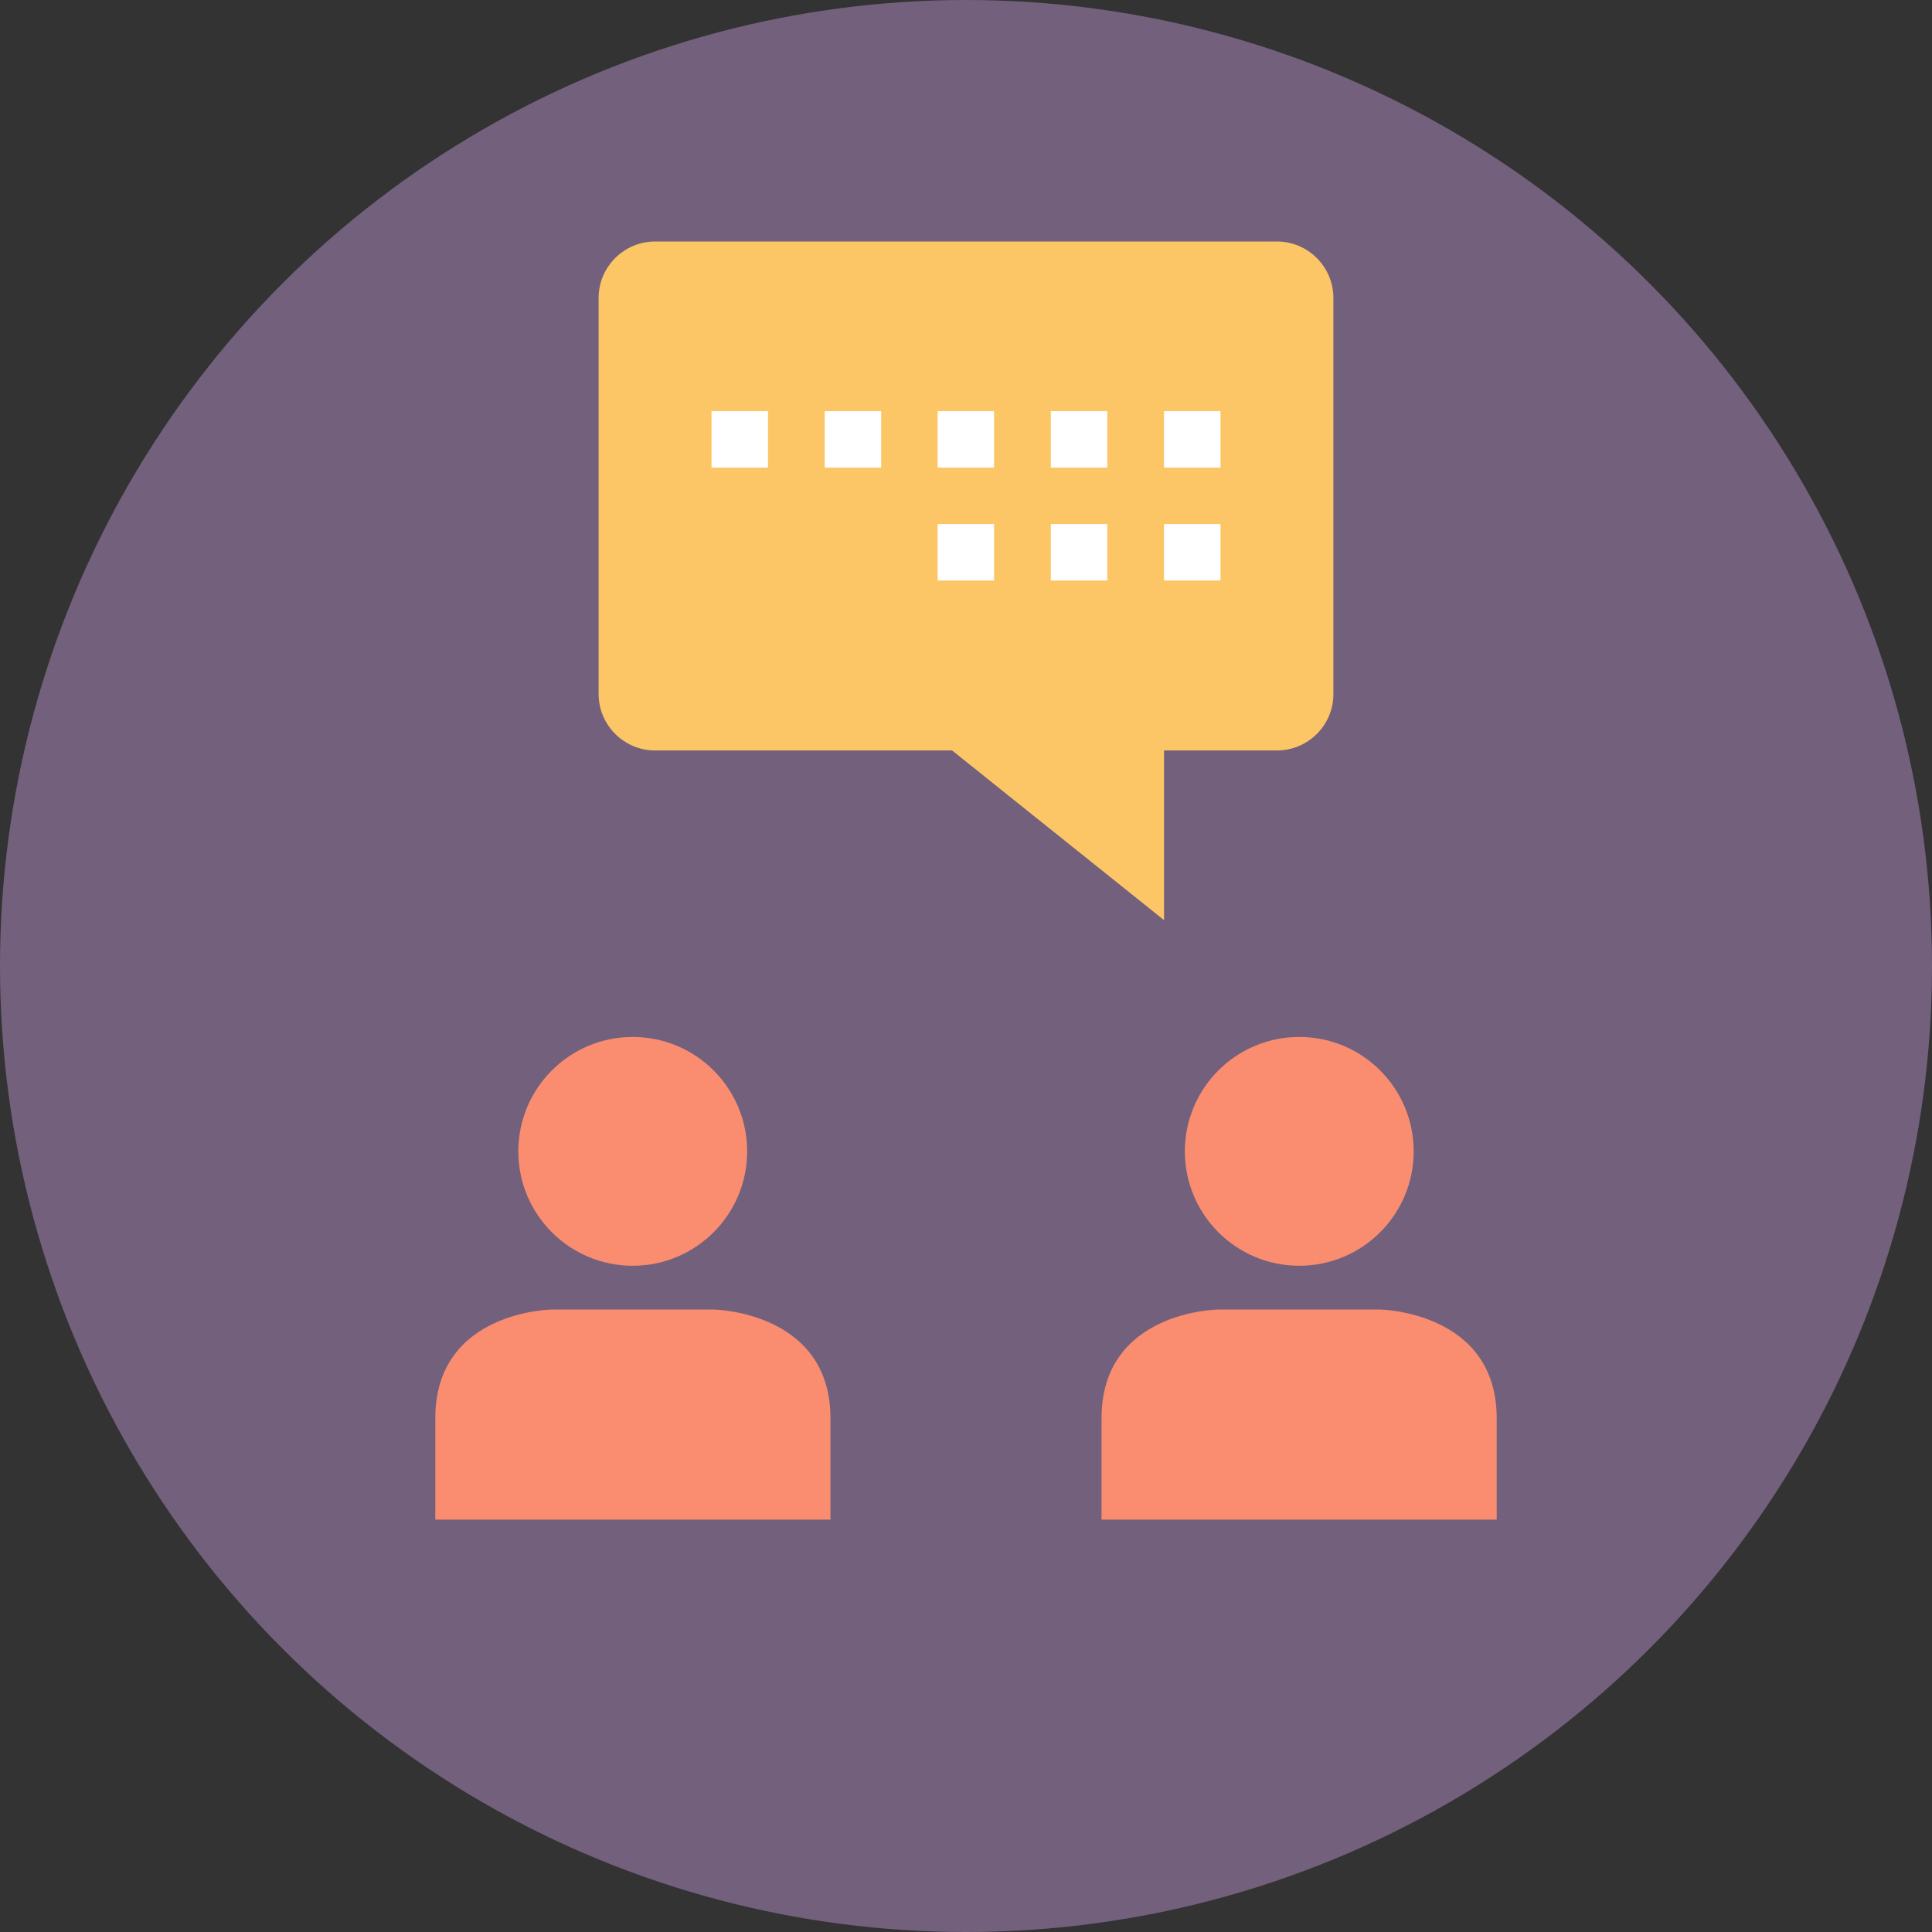 <?xml version="1.0" encoding="iso-8859-1"?>
<!-- Generator: Adobe Illustrator 19.0.0, SVG Export Plug-In . SVG Version: 6.00 Build 0)  -->
<svg version="1.1" id="Layer_1" xmlns="http://www.w3.org/2000/svg" xmlns:xlink="http://www.w3.org/1999/xlink" x="0px" y="0px"
	 viewBox="0 0 512 512" style="enable-background:new 0 0 512 512;" xml:space="preserve" fill="#73607c">
<rect x="0" y="0" width="512" height="512" fill="#333333" stroke="none"/>
<circle cx="256" cy="256" r="256"/>
<g>
	<path style="fill:#fcc666;" d="M338.4,198.88H173.6c-8.24,0-14.96-6.72-14.96-14.96V78.96c0-8.24,6.72-14.96,14.96-14.96h164.8
		c8.24,0,14.96,6.72,14.96,14.96v104.88C353.44,192.08,346.72,198.88,338.4,198.88z"/>
	<polygon style="fill:#fcc666;" points="308.48,243.84 308.48,183.84 233.52,183.84 	"/>
</g>
<g>
	<rect x="248.48" y="108.96" style="fill:#FFFFFF;" width="14.96" height="14.96"/>
	<rect x="218.56" y="108.96" style="fill:#FFFFFF;" width="14.96" height="14.96"/>
	<rect x="188.56" y="108.96" style="fill:#FFFFFF;" width="14.96" height="14.96"/>
	<rect x="278.48" y="108.96" style="fill:#FFFFFF;" width="14.96" height="14.96"/>
	<rect x="308.48" y="108.96" style="fill:#FFFFFF;" width="14.96" height="14.96"/>
	<rect x="248.48" y="138.88" style="fill:#FFFFFF;" width="14.96" height="14.96"/>
	<rect x="278.48" y="138.88" style="fill:#FFFFFF;" width="14.96" height="14.96"/>
	<rect x="308.48" y="138.88" style="fill:#FFFFFF;" width="14.96" height="14.96"/>
</g>
<g>
	<circle style="fill:#fa8d70;" cx="344.32" cy="305.12" r="30.32"/>
	<path style="fill:#fa8d70;" d="M396.64,402.72c0,0,0,1.44,0-26.88s-30.88-28.8-30.88-28.8H322.8c0,0-30.88,0.32-30.88,28.8
		c0,28.32,0,26.88,0,26.88H396.64z"/>
	<circle style="fill:#fa8d70;" cx="167.68" cy="305.12" r="30.32"/>
	<path style="fill:#fa8d70;" d="M220.08,402.72c0,0,0,1.44,0-26.88s-30.88-28.8-30.88-28.8h-42.96c0,0-30.88,0.32-30.88,28.8
		c0,28.32,0,26.88,0,26.88H220.08z"/>
</g>
<g>
</g>
<g>
</g>
<g>
</g>
<g>
</g>
<g>
</g>
<g>
</g>
<g>
</g>
<g>
</g>
<g>
</g>
<g>
</g>
<g>
</g>
<g>
</g>
<g>
</g>
<g>
</g>
<g>
</g>
</svg>
